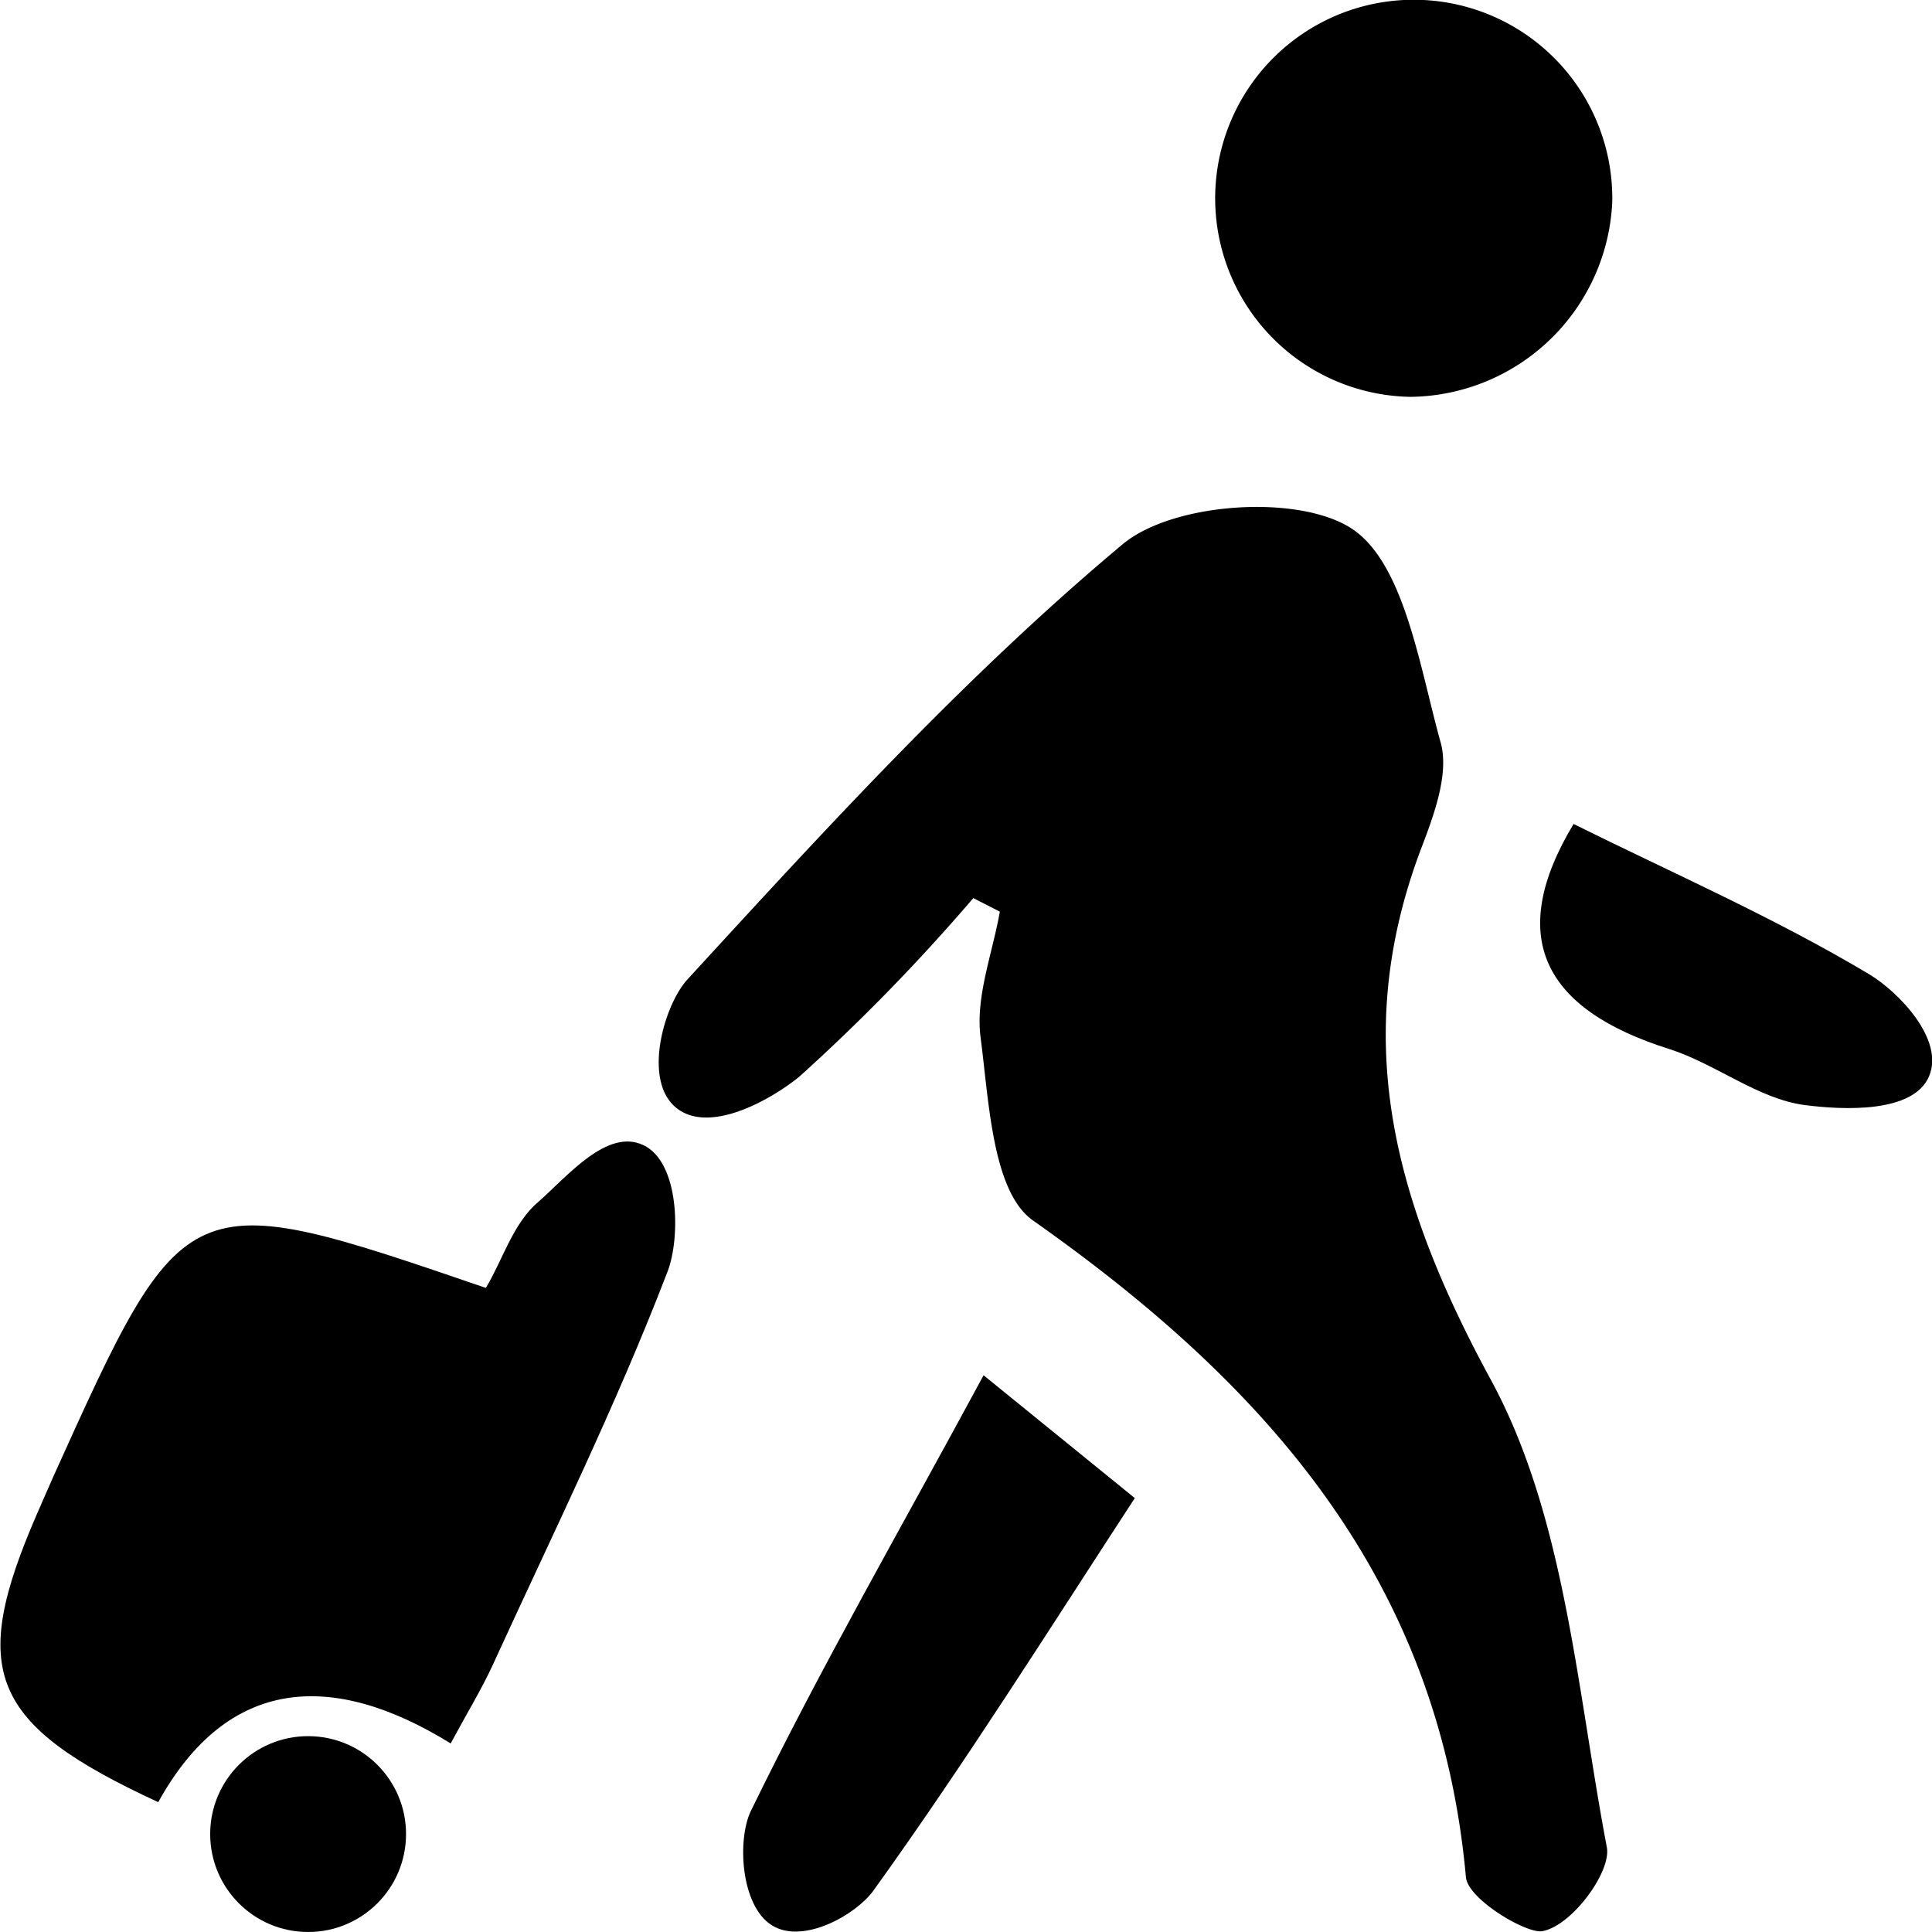 <svg id="Layer_1" data-name="Layer 1" xmlns="http://www.w3.org/2000/svg" viewBox="0 0 71.42 71.42"><path d="M396.21,303.36a71.65,71.65,0,0,1-6.43,6.6c-1.11.9-3.39,2.16-4.59,1.12s-.4-3.78.45-4.71c5.13-5.59,10.29-11.24,16.09-16.09,1.84-1.54,6.43-1.86,8.42-.61s2.55,5.12,3.34,7.95c.31,1.14-.24,2.64-.71,3.87-2.69,7.07-1,13.13,2.58,19.71,2.73,5.05,3.16,11.4,4.27,17.25.17.91-1.3,2.91-2.39,3.1-.58.1-2.75-1.18-2.82-2-1-11.05-7.41-18.22-16-24.27-1.51-1.06-1.63-4.41-1.94-6.76-.2-1.5.44-3.11.71-4.66Z" transform="translate(-360.23 -270.16)"/><path d="M366.08,336.78c-6.26-2.89-7-4.85-4.49-10.64l.6-1.37c4.88-10.81,4.88-10.81,16-7,.61-1,1-2.39,1.94-3.18,1.08-.95,2.54-2.73,3.88-2.1s1.38,3.41.9,4.67c-1.9,4.95-4.26,9.73-6.47,14.56-.41.89-.92,1.72-1.55,2.89C372.53,331.91,368.65,332.13,366.08,336.78Z" transform="translate(-360.23 -270.16)"/><path d="M412.36,284.83a7.34,7.34,0,1,1,7.47-7.2A7.55,7.55,0,0,1,412.36,284.83Z" transform="translate(-360.23 -270.16)"/><path d="M396.59,321l5.59,4.54c-3.26,5-6.31,9.85-9.67,14.52-.63.87-2.59,2-3.75,1.27s-1.28-3.19-.77-4.23C390.57,331.8,393.54,326.65,396.59,321Z" transform="translate(-360.23 -270.16)"/><path d="M418.4,300.62c3.65,1.81,7.42,3.46,10.92,5.55,1.1.66,2.8,2.42,2.22,3.78s-3.14,1.25-4.6,1.06c-1.73-.23-3.28-1.52-5-2.07C417.27,307.47,415.89,304.79,418.4,300.62Z" transform="translate(-360.23 -270.16)"/><circle cx="11.39" cy="67.8" r="3.62"/></svg>